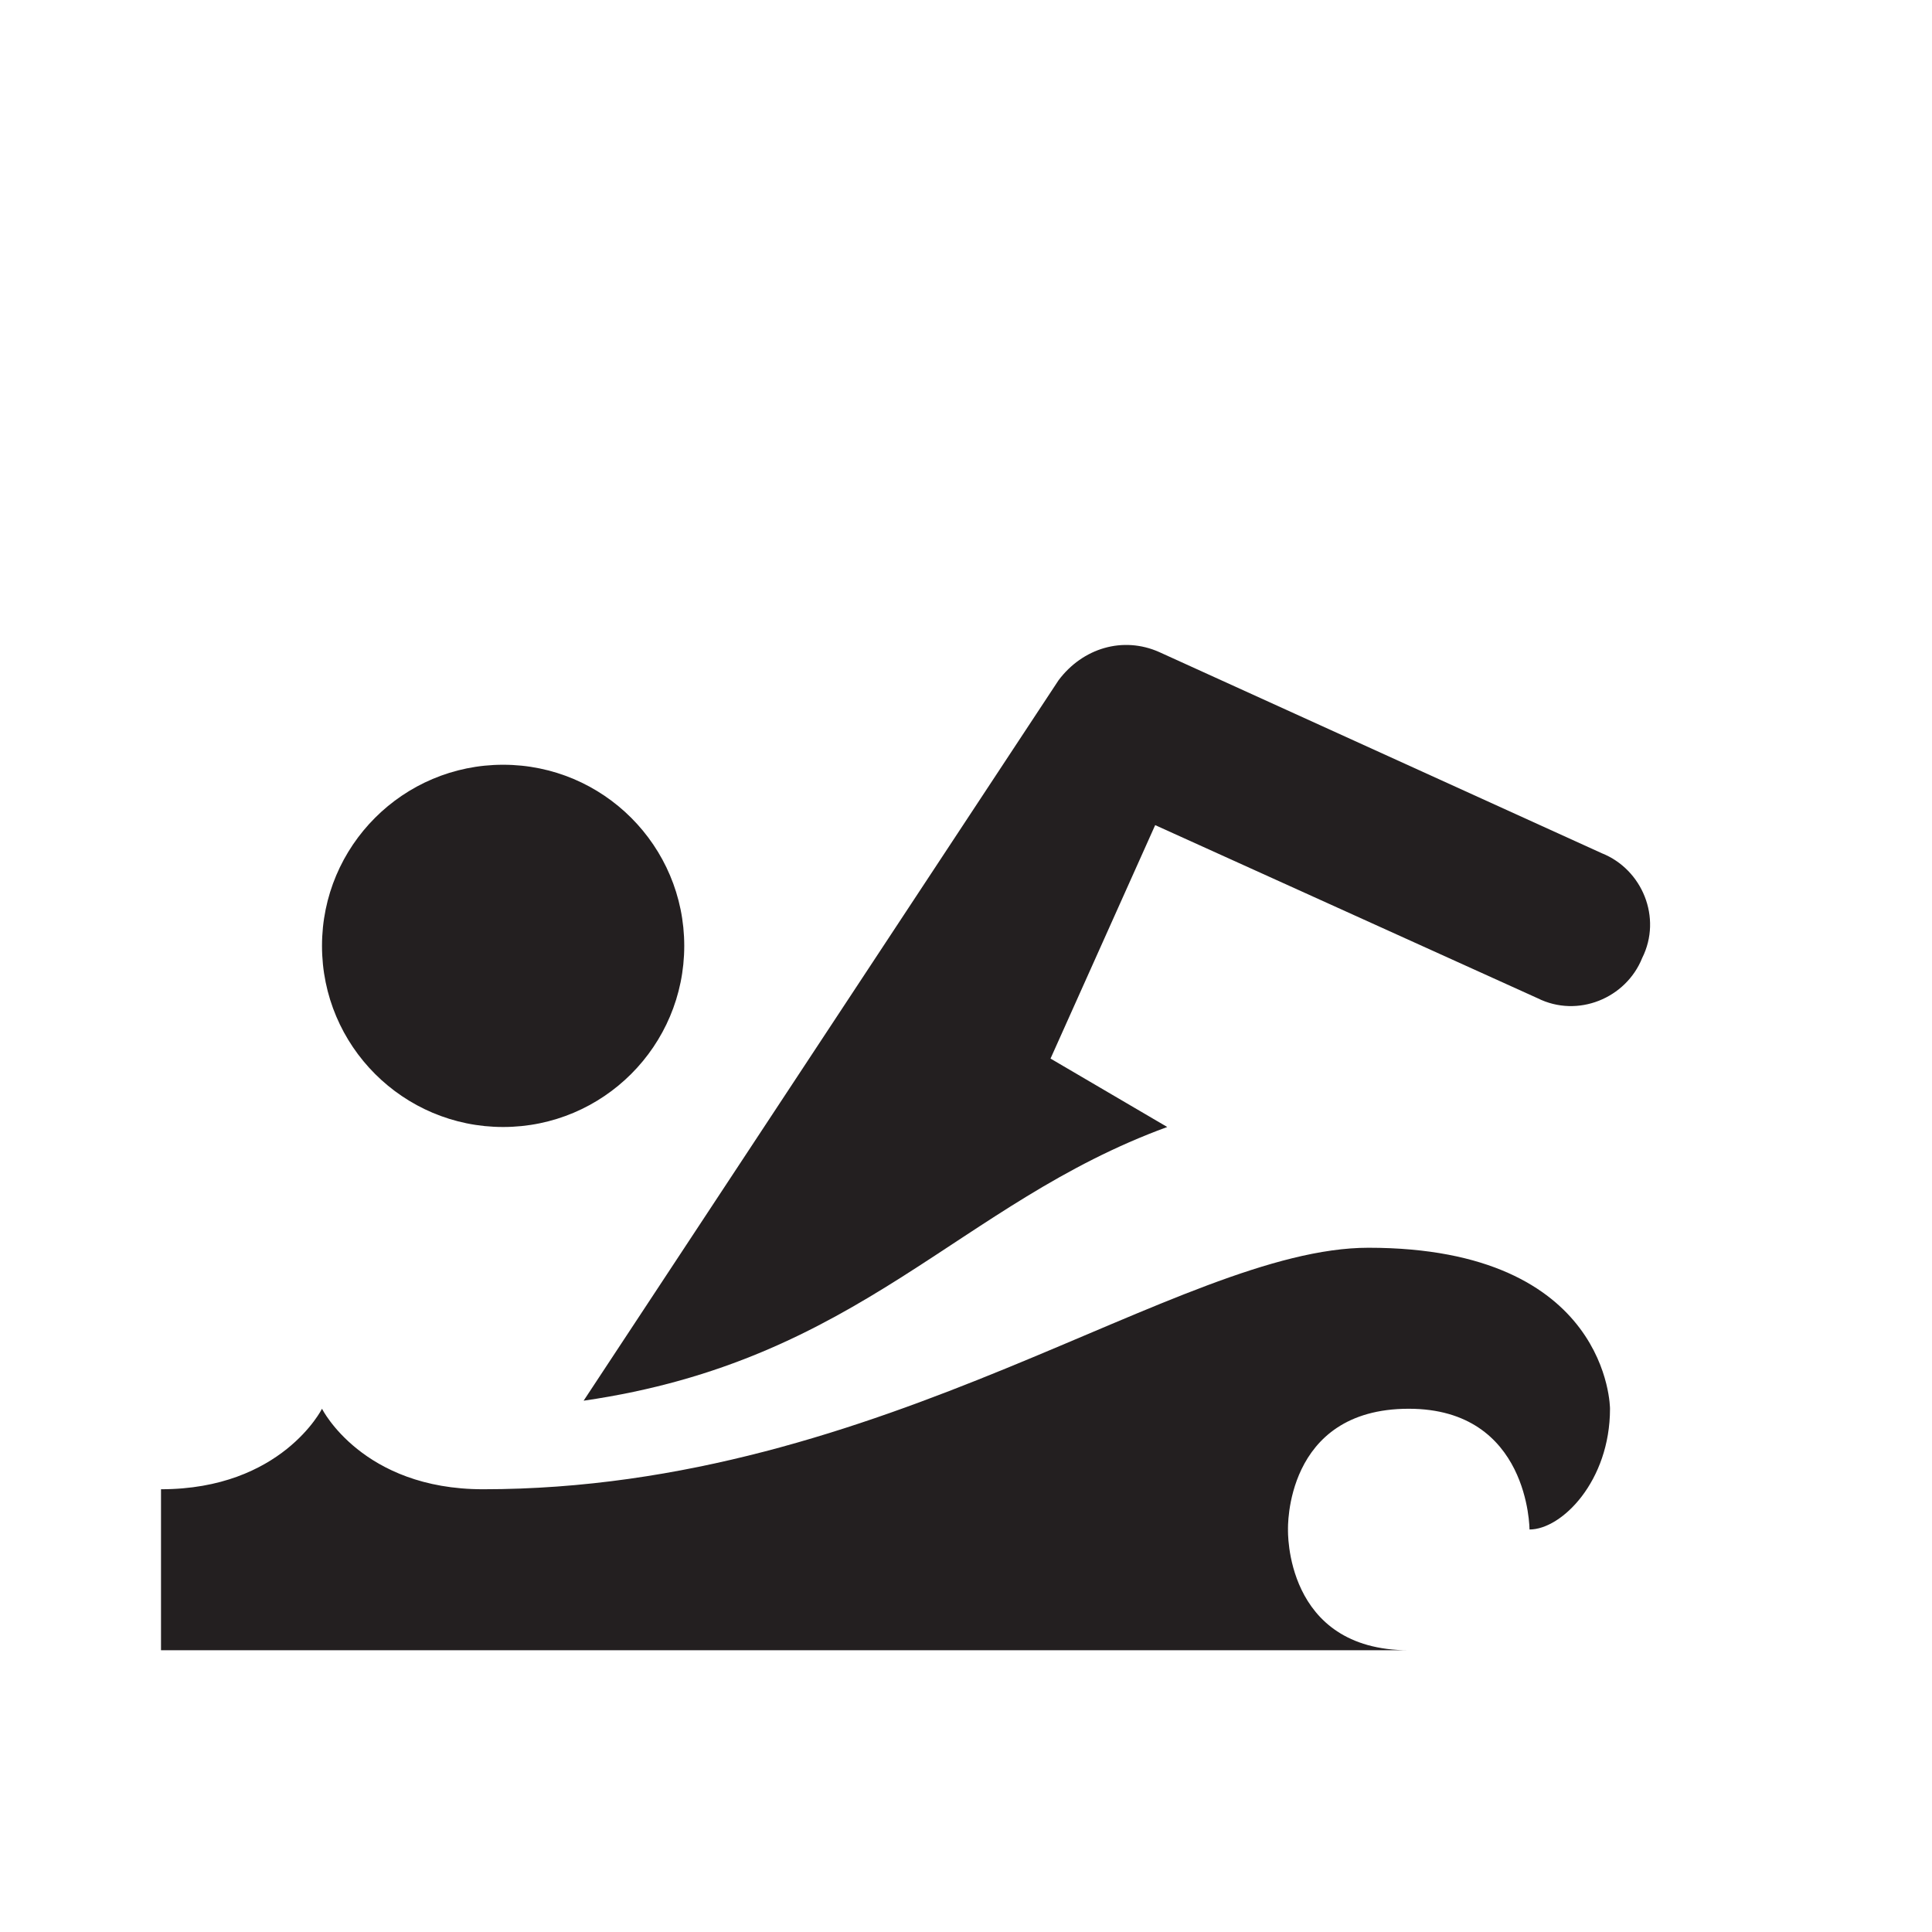 <?xml version="1.0" encoding="utf-8"?>
<!-- Generator: Adobe Illustrator 20.0.0, SVG Export Plug-In . SVG Version: 6.00 Build 0)  -->
<svg version="1.1" id="Layer_1" xmlns="http://www.w3.org/2000/svg" xmlns:xlink="http://www.w3.org/1999/xlink" x="0px" y="0px"
	 viewBox="0 0 48 48" style="enable-background:new 0 0 48 48;" xml:space="preserve">
<style type="text/css">
	.st0{fill:#231F20;}
</style>
<g>
	<circle class="st0" cx="12.5" cy="23.5" r="4.5"/>
	<path class="st0" d="M26.1,26.3l2.6-5.8l9.5,4.3c1,0.5,2.2,0,2.6-1c0.5-1,0-2.2-1-2.6l-11-5c-0.9-0.4-1.9-0.1-2.5,0.7L14.5,34.8
		c6.9-1,9.3-4.9,14.5-6.8L26.1,26.3z"/>
</g>
<path class="st0" d="M32,38c0,0-0.1-3,3-3c3,0,3,3,3,3c0.8,0,2-1.2,2-3c0,0,0-4-6-4c-4.7,0-12,6-22,6c-3,0-4-2-4-2s-1,2-4,2v4
	c0,0,33.9,0,31,0C31.9,41,32,38,32,38z"/>
</svg>
